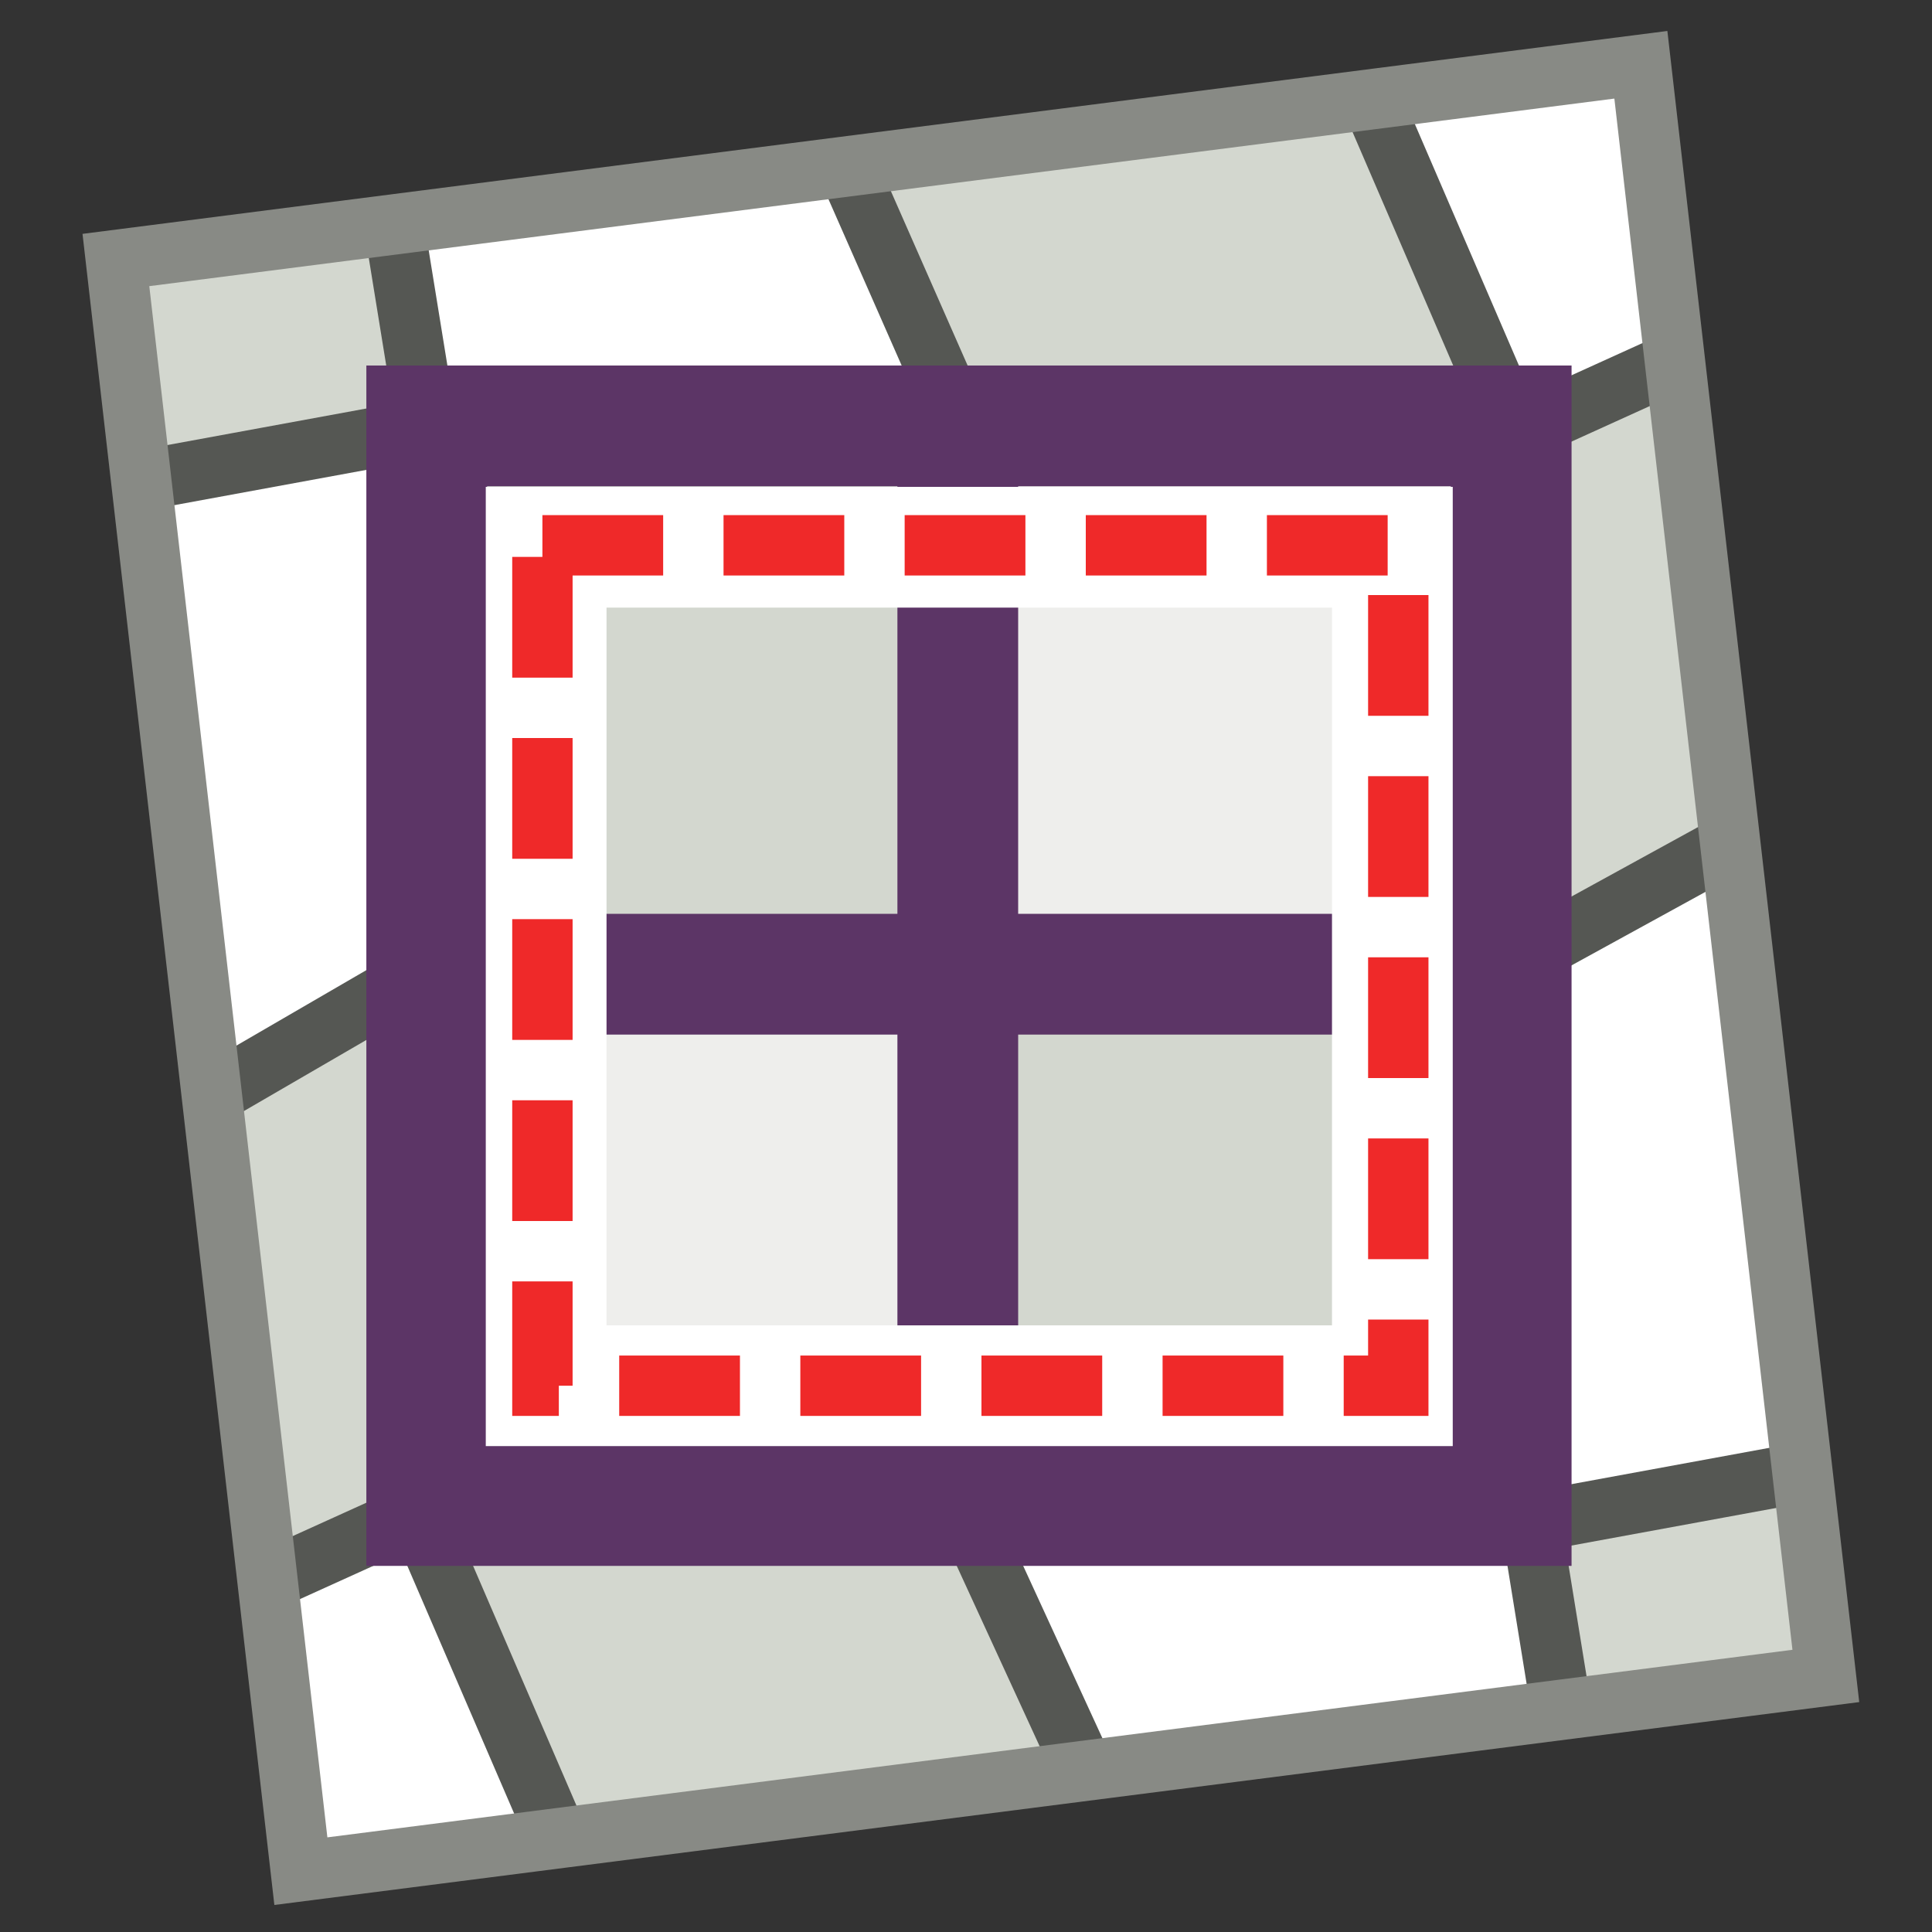 <?xml version="1.0" encoding="UTF-8" standalone="no"?>
<!-- Created with Inkscape (http://www.inkscape.org/) -->

<svg
   xmlns:dc="http://purl.org/dc/elements/1.1/"
   xmlns:cc="http://creativecommons.org/ns#"
   xmlns:rdf="http://www.w3.org/1999/02/22-rdf-syntax-ns#"
   xmlns:svg="http://www.w3.org/2000/svg"
   xmlns="http://www.w3.org/2000/svg"
   xmlns:sodipodi="http://sodipodi.sourceforge.net/DTD/sodipodi-0.dtd"
   xmlns:inkscape="http://www.inkscape.org/namespaces/inkscape"
   width="16px"
   height="16px"
   id="svg2985"
   version="1.1"
   inkscape:version="0.48.5 r10040"
   sodipodi:docname="texture_straighten.svg">
  <rect width="100%" height="100%" fill="#333333" stroke="none"/>
  <defs
     id="defs2987" />
  <sodipodi:namedview
     id="base"
     pagecolor="#ffffff"
     bordercolor="#666666"
     borderopacity="1.0"
     inkscape:pageopacity="0.0"
     inkscape:pageshadow="2"
     inkscape:zoom="62.784865"
     inkscape:cx="7.4307548"
     inkscape:cy="8.0445944"
     inkscape:current-layer="layer1"
     showgrid="true"
     inkscape:grid-bbox="true"
     inkscape:document-units="px"
     inkscape:window-width="2880"
     inkscape:window-height="1557"
     inkscape:window-x="-8"
     inkscape:window-y="-8"
     inkscape:window-maximized="1"
     inkscape:snap-global="false">
    <inkscape:grid
       type="xygrid"
       id="grid5478" />
  </sodipodi:namedview>
  <g
     id="layer1"
     inkscape:label="Layer 1"
     inkscape:groupmode="layer">
    <rect
       style="color:#000000;fill:#ffffff;stroke:none;stroke-width:0.5;stroke-linecap:butt;stroke-linejoin:miter;stroke-miterlimit:4;stroke-opacity:1;stroke-dasharray:none;stroke-dashoffset:0;marker:none;visibility:visible;display:inline;overflow:visible;enable-background:accumulate"
       id="rect6018"
       width="12.731"
       height="13.437"
       x="0.708"
       y="2.259"
       ry="0"
       transform="matrix(0.992,-0.127,0.114,0.993,0,0)" />
    <path
       style="fill:#d3d7cf;stroke:none;stroke-width:0.5;stroke-linecap:butt;stroke-linejoin:miter;stroke-opacity:1;color:#000000;fill-opacity:1;fill-rule:nonzero;marker:none;visibility:visible;display:inline;overflow:visible;enable-background:accumulate"
       d="M 0.924,2.175 1.226,4.023 3.52,3.624 3.233,1.872 z"
       id="path6105"
       inkscape:connector-curvature="0" />
    <path
       inkscape:connector-curvature="0"
       id="path6124"
       d="m 15.243,13.961 -0.303,-1.848 -2.294,0.398 0.287,1.752 z"
       style="color:#000000;fill:#d3d7cf;fill-opacity:1;fill-rule:nonzero;stroke:none;stroke-width:0.5;marker:none;visibility:visible;display:inline;overflow:visible;enable-background:accumulate" />
    <path
       style="fill:#d3d7cf;stroke:none;stroke-width:0.5;stroke-linecap:butt;stroke-linejoin:miter;stroke-opacity:1;color:#000000;fill-opacity:1;fill-rule:nonzero;marker:none;visibility:visible;display:inline;overflow:visible;enable-background:accumulate"
       d="m 4.699,15.283 c 0,0 -1.354,-2.787 -1.274,-2.787 0.08,0 4.635,0.096 4.635,0.096 l 0.924,2.086 z"
       id="path6136"
       inkscape:connector-curvature="0" />
    <path
       inkscape:connector-curvature="0"
       id="path6144"
       d="m 11.273,0.837 c 0,0 1.354,2.787 1.274,2.787 -0.08,0 -4.635,-0.096 -4.635,-0.096 l -0.924,-2.086 z"
       style="color:#000000;fill:#d3d7cf;fill-opacity:1;fill-rule:nonzero;stroke:none;stroke-width:0.5;marker:none;visibility:visible;display:inline;overflow:visible;enable-background:accumulate" />
    <path
       style="fill:#d3d7cf;stroke:none;stroke-width:0.5;stroke-linecap:butt;stroke-linejoin:miter;stroke-opacity:1;color:#000000;fill-opacity:1;fill-rule:nonzero;marker:none;visibility:visible;display:inline;overflow:visible;enable-background:accumulate"
       d="M 1.768,9.072 3.393,8.1 3.377,12.655 2.278,13.069 z"
       id="path6146"
       inkscape:connector-curvature="0" />
    <path
       inkscape:connector-curvature="0"
       id="path6154"
       d="m 14.271,6.985 -1.625,0.972 0.016,-4.555 1.099,-0.414 z"
       style="color:#000000;fill:#d3d7cf;fill-opacity:1;fill-rule:nonzero;stroke:none;stroke-width:0.5;marker:none;visibility:visible;display:inline;overflow:visible;enable-background:accumulate" />
    <path
       sodipodi:nodetypes="cc"
       inkscape:connector-curvature="0"
       id="path6089"
       d="m 15.02,12.177 -2.341,0.43 0.287,1.768"
       style="color:#000000;fill:none;stroke:#555753;stroke-width:0.5;stroke-linecap:butt;stroke-linejoin:miter;stroke-miterlimit:4;stroke-opacity:1;stroke-dasharray:none;stroke-dashoffset:0;marker:none;visibility:visible;display:inline;overflow:visible;enable-background:accumulate" />
    <path
       style="fill:none;stroke:#555753;stroke-width:0.5;stroke-linecap:butt;stroke-linejoin:miter;stroke-opacity:1;color:#000000;stroke-miterlimit:4;stroke-dasharray:none;stroke-dashoffset:0;marker:none;visibility:visible;display:inline;overflow:visible;enable-background:accumulate"
       d="M 13.921,2.971 12.551,3.593 11.356,0.821"
       id="path6095"
       inkscape:connector-curvature="0" />
    <path
       inkscape:connector-curvature="0"
       id="path6103"
       d="m 2.086,13.149 1.37,-0.621 1.195,2.771"
       style="color:#000000;fill:none;stroke:#555753;stroke-width:0.5;stroke-linecap:butt;stroke-linejoin:miter;stroke-miterlimit:4;stroke-opacity:1;stroke-dasharray:none;stroke-dashoffset:0;marker:none;visibility:visible;display:inline;overflow:visible;enable-background:accumulate" />
    <path
       style="fill:none;stroke:#555753;stroke-width:0.5;stroke-linecap:butt;stroke-linejoin:miter;stroke-opacity:1;stroke-miterlimit:4;stroke-dasharray:none"
       d="M 7.996,3.608 7.008,1.363"
       id="path6020"
       inkscape:connector-curvature="0" />
    <path
       style="color:#000000;fill:none;stroke:#555753;stroke-width:0.5;stroke-linecap:butt;stroke-linejoin:miter;stroke-miterlimit:4;stroke-opacity:1;stroke-dasharray:none;stroke-dashoffset:0;marker:none;visibility:visible;display:inline;overflow:visible;enable-background:accumulate"
       d="M 1.195,3.975 3.536,3.545 3.249,1.777"
       id="path6022"
       inkscape:connector-curvature="0"
       sodipodi:nodetypes="cc" />
    <path
       style="fill:none;stroke:#555753;stroke-width:0.5;stroke-linecap:butt;stroke-linejoin:miter;stroke-opacity:1;color:#000000;stroke-miterlimit:4;stroke-dasharray:none;stroke-dashoffset:0;marker:none;visibility:visible;display:inline;overflow:visible;enable-background:accumulate"
       d="M 3.584,8.004 1.8,9.04"
       id="path6041"
       inkscape:connector-curvature="0" />
    <path
       style="fill:none;stroke:#555753;stroke-width:0.5;stroke-linecap:butt;stroke-linejoin:miter;stroke-opacity:1;color:#000000;stroke-miterlimit:4;stroke-dasharray:none;stroke-dashoffset:0;marker:none;visibility:visible;display:inline;overflow:visible;enable-background:accumulate"
       d="m 8.011,12.56 1.003,2.182"
       id="path6057"
       inkscape:connector-curvature="0" />
    <path
       style="fill:none;stroke:#555753;stroke-width:0.5;stroke-linecap:butt;stroke-linejoin:miter;stroke-opacity:1;color:#000000;stroke-miterlimit:4;stroke-dasharray:none;stroke-dashoffset:0;marker:none;visibility:visible;display:inline;overflow:visible;enable-background:accumulate"
       d="M 12.535,7.973 14.335,6.985"
       id="path6073"
       inkscape:connector-curvature="0" />
    <rect
       style="color:#000000;fill:#eeeeec;fill-opacity:1;fill-rule:nonzero;stroke:none;stroke-width:0.5;stroke-linecap:butt;stroke-linejoin:miter;stroke-miterlimit:4;stroke-opacity:1;stroke-dasharray:none;stroke-dashoffset:0;marker:none;visibility:visible;display:inline;overflow:visible;enable-background:accumulate"
       id="rect5480"
       width="8.121"
       height="8.128"
       x="3.979"
       y="3.957"
       ry="0" />
    <rect
       style="color:#000000;fill:#d3d7cf;fill-opacity:1;fill-rule:nonzero;stroke:none;stroke-width:0.5;stroke-linecap:butt;stroke-linejoin:miter;stroke-miterlimit:4;stroke-opacity:1;stroke-dasharray:none;stroke-dashoffset:0;marker:none;visibility:visible;display:inline;overflow:visible;enable-background:accumulate"
       id="rect5994"
       width="4.141"
       height="4.3"
       x="3.886"
       y="3.863" />
    <rect
       y="7.909"
       x="7.9"
       height="4.3"
       width="4.141"
       id="rect5996"
       style="color:#000000;fill:#d3d7cf;fill-opacity:1;fill-rule:nonzero;stroke:none;stroke-width:0.5;marker:none;visibility:visible;display:inline;overflow:visible;enable-background:accumulate" />
    <path
       style="fill:none;stroke:#5c3566;stroke-width:1;stroke-linecap:butt;stroke-linejoin:miter;stroke-opacity:1;stroke-miterlimit:4;stroke-dasharray:none"
       d="m 7.932,3.959 0,8.187"
       id="path5990"
       inkscape:connector-curvature="0" />
    <path
       style="fill:none;stroke:#5c3566;stroke-width:1;stroke-linecap:butt;stroke-linejoin:miter;stroke-opacity:1;stroke-miterlimit:4;stroke-dasharray:none"
       d="m 3.95,8.068 8.027,0"
       id="path5992"
       inkscape:connector-curvature="0" />
    <rect
       ry="0"
       y="3.527"
       x="3.534"
       height="8.941"
       width="8.981"
       id="rect5998"
       style="color:#000000;fill:none;stroke:#5c3566;stroke-width:1;stroke-linecap:butt;stroke-linejoin:miter;stroke-miterlimit:4;stroke-opacity:1;stroke-dasharray:none;stroke-dashoffset:0;marker:none;visibility:visible;display:inline;overflow:visible;enable-background:accumulate" />
    <rect
       y="4.532"
       x="4.523"
       height="6.944"
       width="7.008"
       id="rect6002"
       style="color:#000000;fill:none;stroke:#ffffff;stroke-width:1;stroke-miterlimit:4;stroke-dasharray:none;marker:none;visibility:visible;display:inline;overflow:visible;enable-background:accumulate" />
    <rect
       style="color:#000000;fill:none;stroke:#ef2929;stroke-width:0.5;stroke-miterlimit:4;stroke-dasharray:1, 0.5;stroke-dashoffset:0;marker:none;visibility:visible;display:inline;overflow:visible;enable-background:accumulate"
       id="rect6000"
       width="7.088"
       height="6.96"
       x="4.492"
       y="4.516" />
    <rect
       transform="matrix(0.992,-0.127,0.114,0.993,0,0)"
       ry="0"
       y="2.259"
       x="0.708"
       height="13.437"
       width="12.731"
       id="rect6156"
       style="color:#000000;fill:none;stroke:#888a85;stroke-width:0.5;stroke-linecap:butt;stroke-linejoin:miter;stroke-miterlimit:4;stroke-opacity:1;stroke-dasharray:none;stroke-dashoffset:0;marker:none;visibility:visible;display:inline;overflow:visible;enable-background:accumulate" />
  </g>
</svg>
